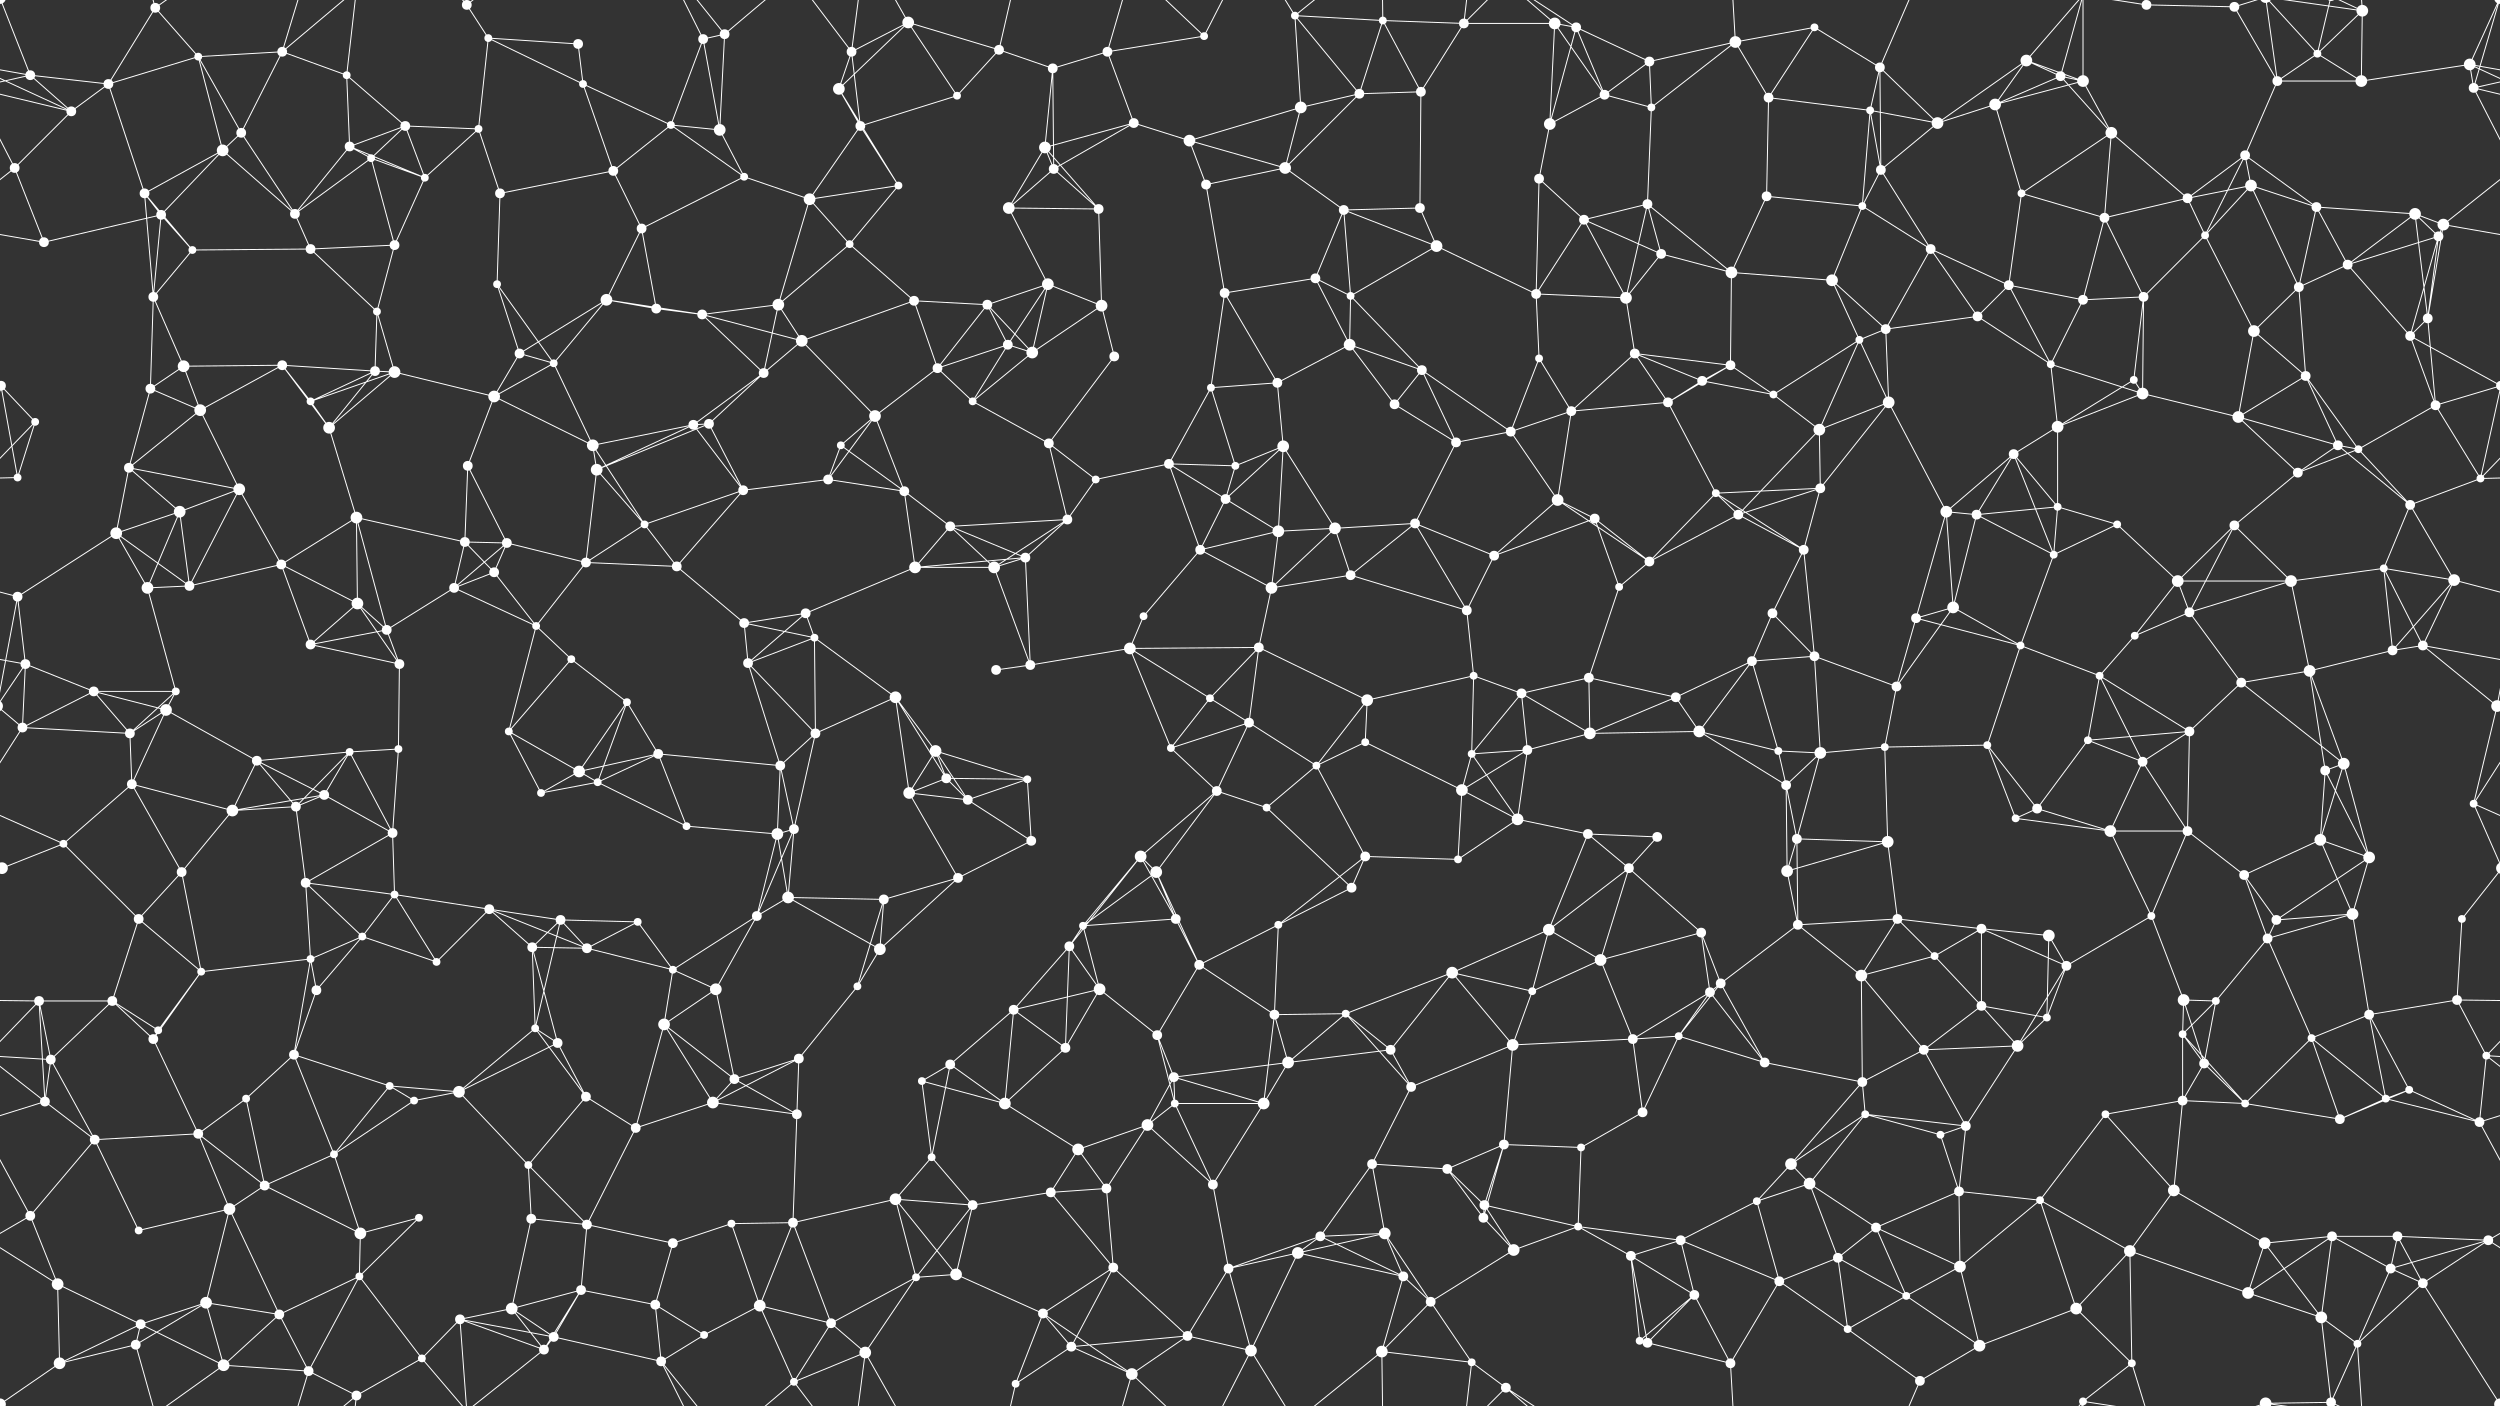 <svg xmlns="http://www.w3.org/2000/svg" width="2560" height="1440" fill="#fff"><rect width="100%" height="100%" fill="#333333" stroke="none"/><circle cx="31" cy="77" r="5"/><circle cx="159" cy="8" r="5"/><circle cx="203" cy="58" r="4"/><circle cx="289" cy="53" r="5"/><circle cx="355" cy="77" r="4"/><circle cx="478" cy="5" r="5"/><circle cx="500" cy="39" r="4"/><circle cx="592" cy="45" r="5"/><circle cx="720" cy="40" r="5"/><circle cx="742" cy="35" r="5"/><circle cx="872" cy="53" r="5"/><circle cx="930" cy="23" r="6"/><circle cx="1023" cy="51" r="5"/><circle cx="1078" cy="70" r="5"/><circle cx="1134" cy="53" r="5"/><circle cx="1233" cy="37" r="4"/><circle cx="1326" cy="16" r="4"/><circle cx="1416" cy="21" r="4"/><circle cx="1499" cy="24" r="5"/><circle cx="1592" cy="24" r="6"/><circle cx="1614" cy="28" r="5"/><circle cx="1689" cy="63" r="5"/><circle cx="1777" cy="43" r="6"/><circle cx="1858" cy="28" r="4"/><circle cx="1925" cy="69" r="5"/><circle cx="2075" cy="62" r="6"/><circle cx="2110" cy="78" r="5"/><circle cx="2198" cy="5" r="5"/><circle cx="2198" cy="1445" r="5"/><circle cx="2288" cy="7" r="5"/><circle cx="2373" cy="55" r="4"/><circle cx="2419" cy="11" r="6"/><circle cx="2529" cy="66" r="6"/><circle cx="73" cy="114" r="5"/><circle cx="111" cy="86" r="5"/><circle cx="228" cy="154" r="6"/><circle cx="247" cy="136" r="5"/><circle cx="358" cy="150" r="5"/><circle cx="415" cy="129" r="5"/><circle cx="490" cy="132" r="4"/><circle cx="597" cy="86" r="4"/><circle cx="687" cy="128" r="4"/><circle cx="737" cy="133" r="6"/><circle cx="859" cy="91" r="6"/><circle cx="881" cy="129" r="5"/><circle cx="980" cy="98" r="4"/><circle cx="1070" cy="151" r="6"/><circle cx="1161" cy="126" r="5"/><circle cx="1218" cy="144" r="6"/><circle cx="1332" cy="110" r="6"/><circle cx="1392" cy="96" r="5"/><circle cx="1455" cy="94" r="5"/><circle cx="1587" cy="127" r="6"/><circle cx="1643" cy="97" r="5"/><circle cx="1691" cy="110" r="4"/><circle cx="1811" cy="100" r="5"/><circle cx="1915" cy="113" r="4"/><circle cx="1984" cy="126" r="6"/><circle cx="2043" cy="107" r="6"/><circle cx="2133" cy="83" r="6"/><circle cx="2162" cy="136" r="6"/><circle cx="2299" cy="159" r="5"/><circle cx="2332" cy="83" r="5"/><circle cx="2418" cy="83" r="6"/><circle cx="2533" cy="90" r="5"/><circle cx="15" cy="172" r="5"/><circle cx="148" cy="198" r="5"/><circle cx="165" cy="220" r="5"/><circle cx="302" cy="219" r="5"/><circle cx="380" cy="162" r="4"/><circle cx="435" cy="182" r="4"/><circle cx="512" cy="198" r="5"/><circle cx="628" cy="175" r="5"/><circle cx="657" cy="234" r="5"/><circle cx="762" cy="181" r="4"/><circle cx="829" cy="204" r="6"/><circle cx="920" cy="190" r="4"/><circle cx="1033" cy="213" r="6"/><circle cx="1079" cy="173" r="5"/><circle cx="1125" cy="214" r="5"/><circle cx="1235" cy="189" r="5"/><circle cx="1316" cy="172" r="6"/><circle cx="1376" cy="215" r="5"/><circle cx="1454" cy="213" r="5"/><circle cx="1576" cy="183" r="5"/><circle cx="1622" cy="225" r="5"/><circle cx="1687" cy="209" r="5"/><circle cx="1809" cy="201" r="5"/><circle cx="1907" cy="211" r="4"/><circle cx="1926" cy="174" r="5"/><circle cx="2070" cy="198" r="4"/><circle cx="2155" cy="223" r="5"/><circle cx="2240" cy="203" r="5"/><circle cx="2305" cy="190" r="6"/><circle cx="2372" cy="212" r="5"/><circle cx="2473" cy="219" r="6"/><circle cx="2502" cy="230" r="6"/><circle cx="45" cy="248" r="5"/><circle cx="157" cy="304" r="5"/><circle cx="197" cy="256" r="4"/><circle cx="318" cy="255" r="5"/><circle cx="386" cy="319" r="4"/><circle cx="404" cy="251" r="5"/><circle cx="509" cy="291" r="4"/><circle cx="621" cy="307" r="6"/><circle cx="672" cy="316" r="5"/><circle cx="797" cy="312" r="6"/><circle cx="870" cy="250" r="4"/><circle cx="936" cy="308" r="5"/><circle cx="1011" cy="312" r="5"/><circle cx="1073" cy="291" r="6"/><circle cx="1128" cy="313" r="6"/><circle cx="1254" cy="300" r="5"/><circle cx="1347" cy="285" r="5"/><circle cx="1383" cy="303" r="4"/><circle cx="1471" cy="252" r="6"/><circle cx="1573" cy="301" r="5"/><circle cx="1665" cy="305" r="6"/><circle cx="1701" cy="260" r="5"/><circle cx="1773" cy="279" r="6"/><circle cx="1876" cy="287" r="6"/><circle cx="1977" cy="255" r="5"/><circle cx="2057" cy="292" r="5"/><circle cx="2133" cy="307" r="5"/><circle cx="2195" cy="304" r="5"/><circle cx="2258" cy="241" r="4"/><circle cx="2354" cy="294" r="5"/><circle cx="2404" cy="271" r="5"/><circle cx="2497" cy="242" r="5"/><circle cx="1" cy="395" r="5"/><circle cx="2561" cy="395" r="5"/><circle cx="154" cy="398" r="5"/><circle cx="188" cy="375" r="6"/><circle cx="289" cy="374" r="5"/><circle cx="384" cy="380" r="5"/><circle cx="404" cy="381" r="6"/><circle cx="532" cy="362" r="5"/><circle cx="567" cy="372" r="4"/><circle cx="719" cy="322" r="5"/><circle cx="782" cy="382" r="5"/><circle cx="821" cy="349" r="6"/><circle cx="960" cy="377" r="5"/><circle cx="1032" cy="353" r="5"/><circle cx="1057" cy="361" r="6"/><circle cx="1141" cy="365" r="5"/><circle cx="1240" cy="397" r="4"/><circle cx="1308" cy="392" r="5"/><circle cx="1382" cy="353" r="6"/><circle cx="1456" cy="379" r="5"/><circle cx="1576" cy="367" r="4"/><circle cx="1674" cy="362" r="5"/><circle cx="1743" cy="390" r="5"/><circle cx="1772" cy="374" r="5"/><circle cx="1904" cy="348" r="4"/><circle cx="1931" cy="337" r="5"/><circle cx="2025" cy="324" r="5"/><circle cx="2100" cy="373" r="4"/><circle cx="2185" cy="389" r="4"/><circle cx="2308" cy="339" r="6"/><circle cx="2361" cy="385" r="5"/><circle cx="2468" cy="344" r="5"/><circle cx="2486" cy="326" r="5"/><circle cx="36" cy="432" r="4"/><circle cx="132" cy="479" r="5"/><circle cx="205" cy="420" r="6"/><circle cx="318" cy="411" r="4"/><circle cx="337" cy="438" r="6"/><circle cx="479" cy="477" r="5"/><circle cx="506" cy="406" r="6"/><circle cx="607" cy="456" r="6"/><circle cx="710" cy="435" r="5"/><circle cx="726" cy="434" r="5"/><circle cx="861" cy="456" r="4"/><circle cx="896" cy="426" r="6"/><circle cx="996" cy="411" r="4"/><circle cx="1074" cy="454" r="5"/><circle cx="1197" cy="475" r="5"/><circle cx="1265" cy="477" r="4"/><circle cx="1314" cy="457" r="6"/><circle cx="1428" cy="414" r="5"/><circle cx="1491" cy="453" r="5"/><circle cx="1547" cy="442" r="5"/><circle cx="1609" cy="421" r="5"/><circle cx="1708" cy="412" r="5"/><circle cx="1816" cy="404" r="4"/><circle cx="1863" cy="440" r="6"/><circle cx="1934" cy="412" r="6"/><circle cx="2062" cy="465" r="5"/><circle cx="2107" cy="437" r="6"/><circle cx="2194" cy="403" r="6"/><circle cx="2292" cy="427" r="6"/><circle cx="2394" cy="456" r="5"/><circle cx="2415" cy="460" r="4"/><circle cx="2494" cy="415" r="5"/><circle cx="18" cy="489" r="4"/><circle cx="119" cy="546" r="6"/><circle cx="184" cy="524" r="6"/><circle cx="245" cy="501" r="6"/><circle cx="365" cy="530" r="6"/><circle cx="476" cy="555" r="5"/><circle cx="519" cy="556" r="5"/><circle cx="611" cy="481" r="6"/><circle cx="660" cy="537" r="4"/><circle cx="761" cy="502" r="5"/><circle cx="848" cy="491" r="5"/><circle cx="926" cy="503" r="5"/><circle cx="973" cy="539" r="5"/><circle cx="1093" cy="532" r="5"/><circle cx="1122" cy="491" r="4"/><circle cx="1255" cy="511" r="5"/><circle cx="1309" cy="544" r="6"/><circle cx="1367" cy="541" r="6"/><circle cx="1449" cy="536" r="5"/><circle cx="1595" cy="512" r="6"/><circle cx="1633" cy="531" r="5"/><circle cx="1757" cy="505" r="4"/><circle cx="1780" cy="527" r="5"/><circle cx="1864" cy="500" r="5"/><circle cx="1993" cy="524" r="6"/><circle cx="2024" cy="527" r="5"/><circle cx="2107" cy="519" r="4"/><circle cx="2168" cy="537" r="4"/><circle cx="2288" cy="538" r="5"/><circle cx="2353" cy="484" r="5"/><circle cx="2468" cy="517" r="5"/><circle cx="2540" cy="490" r="4"/><circle cx="18" cy="611" r="5"/><circle cx="151" cy="602" r="6"/><circle cx="194" cy="600" r="5"/><circle cx="288" cy="578" r="5"/><circle cx="366" cy="618" r="6"/><circle cx="465" cy="602" r="5"/><circle cx="506" cy="586" r="5"/><circle cx="600" cy="576" r="5"/><circle cx="693" cy="580" r="5"/><circle cx="762" cy="638" r="5"/><circle cx="825" cy="628" r="5"/><circle cx="937" cy="581" r="6"/><circle cx="1018" cy="581" r="6"/><circle cx="1050" cy="571" r="5"/><circle cx="1171" cy="631" r="4"/><circle cx="1229" cy="563" r="5"/><circle cx="1302" cy="602" r="6"/><circle cx="1383" cy="589" r="5"/><circle cx="1502" cy="625" r="5"/><circle cx="1530" cy="569" r="5"/><circle cx="1658" cy="601" r="4"/><circle cx="1689" cy="575" r="5"/><circle cx="1815" cy="628" r="5"/><circle cx="1847" cy="563" r="5"/><circle cx="1962" cy="633" r="5"/><circle cx="2000" cy="622" r="6"/><circle cx="2103" cy="568" r="4"/><circle cx="2230" cy="595" r="6"/><circle cx="2242" cy="627" r="5"/><circle cx="2346" cy="595" r="6"/><circle cx="2441" cy="582" r="4"/><circle cx="2513" cy="594" r="6"/><circle cx="26" cy="680" r="5"/><circle cx="96" cy="708" r="5"/><circle cx="180" cy="708" r="4"/><circle cx="318" cy="660" r="5"/><circle cx="396" cy="645" r="5"/><circle cx="409" cy="680" r="5"/><circle cx="549" cy="641" r="4"/><circle cx="585" cy="675" r="4"/><circle cx="642" cy="719" r="4"/><circle cx="766" cy="679" r="5"/><circle cx="834" cy="653" r="4"/><circle cx="917" cy="714" r="6"/><circle cx="1020" cy="686" r="5"/><circle cx="1055" cy="681" r="5"/><circle cx="1157" cy="664" r="6"/><circle cx="1239" cy="715" r="4"/><circle cx="1289" cy="663" r="5"/><circle cx="1400" cy="717" r="6"/><circle cx="1509" cy="692" r="4"/><circle cx="1558" cy="710" r="5"/><circle cx="1627" cy="694" r="5"/><circle cx="1716" cy="714" r="5"/><circle cx="1794" cy="677" r="5"/><circle cx="1858" cy="672" r="5"/><circle cx="1942" cy="703" r="5"/><circle cx="2069" cy="661" r="4"/><circle cx="2150" cy="692" r="4"/><circle cx="2186" cy="651" r="4"/><circle cx="2295" cy="699" r="5"/><circle cx="2365" cy="687" r="6"/><circle cx="2450" cy="666" r="5"/><circle cx="2481" cy="661" r="5"/><circle cx="23" cy="745" r="5"/><circle cx="133" cy="751" r="5"/><circle cx="170" cy="727" r="6"/><circle cx="263" cy="779" r="5"/><circle cx="358" cy="770" r="4"/><circle cx="408" cy="767" r="4"/><circle cx="521" cy="749" r="4"/><circle cx="593" cy="790" r="6"/><circle cx="674" cy="772" r="5"/><circle cx="799" cy="784" r="5"/><circle cx="835" cy="751" r="5"/><circle cx="958" cy="769" r="6"/><circle cx="969" cy="797" r="5"/><circle cx="1052" cy="798" r="4"/><circle cx="1199" cy="766" r="4"/><circle cx="1279" cy="740" r="5"/><circle cx="1348" cy="784" r="4"/><circle cx="1398" cy="760" r="4"/><circle cx="1507" cy="772" r="4"/><circle cx="1564" cy="768" r="5"/><circle cx="1628" cy="751" r="6"/><circle cx="1740" cy="749" r="6"/><circle cx="1821" cy="769" r="4"/><circle cx="1864" cy="771" r="6"/><circle cx="1930" cy="765" r="4"/><circle cx="2035" cy="763" r="4"/><circle cx="2138" cy="758" r="4"/><circle cx="2194" cy="780" r="5"/><circle cx="2242" cy="749" r="5"/><circle cx="2381" cy="789" r="5"/><circle cx="2400" cy="782" r="6"/><circle cx="2557" cy="723" r="6"/><circle cx="-3" cy="723" r="6"/><circle cx="65" cy="864" r="4"/><circle cx="135" cy="803" r="5"/><circle cx="238" cy="830" r="6"/><circle cx="303" cy="826" r="5"/><circle cx="332" cy="814" r="5"/><circle cx="402" cy="853" r="5"/><circle cx="554" cy="812" r="4"/><circle cx="612" cy="801" r="4"/><circle cx="703" cy="846" r="4"/><circle cx="796" cy="854" r="6"/><circle cx="813" cy="849" r="5"/><circle cx="931" cy="812" r="6"/><circle cx="991" cy="819" r="5"/><circle cx="1056" cy="861" r="5"/><circle cx="1168" cy="877" r="6"/><circle cx="1246" cy="810" r="5"/><circle cx="1297" cy="827" r="4"/><circle cx="1398" cy="877" r="5"/><circle cx="1497" cy="809" r="6"/><circle cx="1554" cy="839" r="6"/><circle cx="1626" cy="854" r="5"/><circle cx="1697" cy="857" r="5"/><circle cx="1829" cy="804" r="5"/><circle cx="1840" cy="859" r="5"/><circle cx="1933" cy="862" r="6"/><circle cx="2064" cy="838" r="4"/><circle cx="2086" cy="828" r="5"/><circle cx="2161" cy="851" r="6"/><circle cx="2240" cy="851" r="5"/><circle cx="2376" cy="860" r="6"/><circle cx="2426" cy="878" r="6"/><circle cx="2533" cy="823" r="4"/><circle cx="2" cy="889" r="6"/><circle cx="2562" cy="889" r="6"/><circle cx="142" cy="941" r="5"/><circle cx="186" cy="893" r="5"/><circle cx="313" cy="904" r="5"/><circle cx="371" cy="959" r="4"/><circle cx="404" cy="916" r="4"/><circle cx="501" cy="931" r="5"/><circle cx="574" cy="942" r="5"/><circle cx="653" cy="944" r="4"/><circle cx="775" cy="938" r="5"/><circle cx="807" cy="919" r="6"/><circle cx="905" cy="921" r="5"/><circle cx="981" cy="899" r="5"/><circle cx="1109" cy="948" r="4"/><circle cx="1184" cy="893" r="6"/><circle cx="1204" cy="941" r="5"/><circle cx="1309" cy="947" r="4"/><circle cx="1384" cy="909" r="5"/><circle cx="1493" cy="880" r="4"/><circle cx="1586" cy="952" r="6"/><circle cx="1668" cy="889" r="5"/><circle cx="1742" cy="955" r="5"/><circle cx="1830" cy="892" r="6"/><circle cx="1841" cy="947" r="5"/><circle cx="1943" cy="941" r="5"/><circle cx="2029" cy="951" r="5"/><circle cx="2098" cy="958" r="6"/><circle cx="2203" cy="938" r="4"/><circle cx="2298" cy="896" r="5"/><circle cx="2331" cy="942" r="5"/><circle cx="2409" cy="936" r="6"/><circle cx="2521" cy="941" r="4"/><circle cx="40" cy="1025" r="5"/><circle cx="115" cy="1025" r="5"/><circle cx="206" cy="995" r="4"/><circle cx="318" cy="982" r="4"/><circle cx="324" cy="1014" r="5"/><circle cx="447" cy="985" r="4"/><circle cx="545" cy="970" r="5"/><circle cx="601" cy="971" r="5"/><circle cx="689" cy="993" r="4"/><circle cx="733" cy="1013" r="6"/><circle cx="878" cy="1010" r="4"/><circle cx="901" cy="972" r="6"/><circle cx="1038" cy="1034" r="5"/><circle cx="1095" cy="969" r="5"/><circle cx="1126" cy="1013" r="6"/><circle cx="1228" cy="988" r="5"/><circle cx="1305" cy="1039" r="5"/><circle cx="1378" cy="1038" r="4"/><circle cx="1487" cy="996" r="6"/><circle cx="1569" cy="1015" r="4"/><circle cx="1639" cy="983" r="6"/><circle cx="1751" cy="1016" r="5"/><circle cx="1762" cy="1007" r="5"/><circle cx="1906" cy="999" r="6"/><circle cx="1981" cy="979" r="4"/><circle cx="2029" cy="1030" r="5"/><circle cx="2116" cy="989" r="5"/><circle cx="2236" cy="1024" r="6"/><circle cx="2269" cy="1025" r="4"/><circle cx="2322" cy="961" r="5"/><circle cx="2426" cy="1039" r="5"/><circle cx="2516" cy="1024" r="5"/><circle cx="52" cy="1085" r="5"/><circle cx="157" cy="1064" r="5"/><circle cx="162" cy="1055" r="4"/><circle cx="301" cy="1080" r="5"/><circle cx="399" cy="1112" r="4"/><circle cx="470" cy="1118" r="6"/><circle cx="548" cy="1053" r="4"/><circle cx="571" cy="1068" r="5"/><circle cx="680" cy="1049" r="6"/><circle cx="752" cy="1105" r="5"/><circle cx="818" cy="1084" r="5"/><circle cx="944" cy="1107" r="4"/><circle cx="973" cy="1090" r="5"/><circle cx="1091" cy="1073" r="5"/><circle cx="1185" cy="1060" r="5"/><circle cx="1202" cy="1103" r="5"/><circle cx="1319" cy="1088" r="6"/><circle cx="1424" cy="1075" r="5"/><circle cx="1445" cy="1113" r="5"/><circle cx="1549" cy="1070" r="6"/><circle cx="1672" cy="1064" r="5"/><circle cx="1719" cy="1061" r="4"/><circle cx="1807" cy="1088" r="5"/><circle cx="1907" cy="1108" r="5"/><circle cx="1970" cy="1075" r="5"/><circle cx="2066" cy="1071" r="6"/><circle cx="2096" cy="1042" r="4"/><circle cx="2235" cy="1059" r="4"/><circle cx="2257" cy="1089" r="5"/><circle cx="2367" cy="1063" r="4"/><circle cx="2467" cy="1116" r="4"/><circle cx="2546" cy="1081" r="4"/><circle cx="46" cy="1128" r="5"/><circle cx="97" cy="1167" r="5"/><circle cx="203" cy="1161" r="5"/><circle cx="252" cy="1125" r="4"/><circle cx="342" cy="1182" r="4"/><circle cx="424" cy="1127" r="4"/><circle cx="541" cy="1193" r="4"/><circle cx="600" cy="1123" r="5"/><circle cx="651" cy="1155" r="5"/><circle cx="730" cy="1129" r="6"/><circle cx="816" cy="1141" r="5"/><circle cx="954" cy="1185" r="4"/><circle cx="1029" cy="1130" r="6"/><circle cx="1104" cy="1177" r="6"/><circle cx="1175" cy="1152" r="6"/><circle cx="1203" cy="1130" r="4"/><circle cx="1294" cy="1130" r="6"/><circle cx="1405" cy="1192" r="5"/><circle cx="1482" cy="1197" r="5"/><circle cx="1540" cy="1172" r="5"/><circle cx="1619" cy="1175" r="4"/><circle cx="1682" cy="1139" r="5"/><circle cx="1834" cy="1192" r="6"/><circle cx="1910" cy="1141" r="4"/><circle cx="1987" cy="1162" r="4"/><circle cx="2013" cy="1153" r="5"/><circle cx="2156" cy="1141" r="4"/><circle cx="2235" cy="1127" r="5"/><circle cx="2299" cy="1130" r="4"/><circle cx="2396" cy="1146" r="5"/><circle cx="2443" cy="1125" r="4"/><circle cx="2539" cy="1149" r="5"/><circle cx="31" cy="1245" r="5"/><circle cx="142" cy="1260" r="4"/><circle cx="235" cy="1238" r="6"/><circle cx="271" cy="1214" r="5"/><circle cx="369" cy="1263" r="6"/><circle cx="429" cy="1247" r="4"/><circle cx="544" cy="1248" r="5"/><circle cx="601" cy="1254" r="5"/><circle cx="689" cy="1273" r="5"/><circle cx="749" cy="1253" r="4"/><circle cx="812" cy="1252" r="5"/><circle cx="917" cy="1228" r="6"/><circle cx="996" cy="1234" r="5"/><circle cx="1076" cy="1221" r="5"/><circle cx="1133" cy="1217" r="5"/><circle cx="1242" cy="1213" r="5"/><circle cx="1352" cy="1266" r="5"/><circle cx="1418" cy="1263" r="6"/><circle cx="1519" cy="1247" r="5"/><circle cx="1520" cy="1234" r="5"/><circle cx="1616" cy="1256" r="4"/><circle cx="1721" cy="1270" r="5"/><circle cx="1799" cy="1230" r="4"/><circle cx="1853" cy="1212" r="6"/><circle cx="1921" cy="1257" r="5"/><circle cx="2006" cy="1220" r="5"/><circle cx="2089" cy="1229" r="4"/><circle cx="2226" cy="1219" r="6"/><circle cx="2319" cy="1273" r="6"/><circle cx="2388" cy="1266" r="5"/><circle cx="2455" cy="1266" r="5"/><circle cx="2548" cy="1270" r="5"/><circle cx="59" cy="1315" r="6"/><circle cx="144" cy="1356" r="5"/><circle cx="211" cy="1334" r="6"/><circle cx="286" cy="1346" r="5"/><circle cx="368" cy="1307" r="4"/><circle cx="471" cy="1351" r="5"/><circle cx="524" cy="1340" r="6"/><circle cx="595" cy="1321" r="5"/><circle cx="671" cy="1336" r="5"/><circle cx="778" cy="1337" r="6"/><circle cx="851" cy="1355" r="5"/><circle cx="938" cy="1308" r="4"/><circle cx="979" cy="1305" r="6"/><circle cx="1068" cy="1345" r="5"/><circle cx="1140" cy="1298" r="5"/><circle cx="1258" cy="1299" r="5"/><circle cx="1329" cy="1283" r="6"/><circle cx="1437" cy="1307" r="5"/><circle cx="1465" cy="1333" r="5"/><circle cx="1550" cy="1280" r="6"/><circle cx="1670" cy="1286" r="5"/><circle cx="1735" cy="1326" r="5"/><circle cx="1822" cy="1312" r="5"/><circle cx="1882" cy="1288" r="5"/><circle cx="1952" cy="1327" r="4"/><circle cx="2007" cy="1297" r="6"/><circle cx="2126" cy="1340" r="6"/><circle cx="2181" cy="1281" r="6"/><circle cx="2302" cy="1324" r="6"/><circle cx="2377" cy="1349" r="6"/><circle cx="2448" cy="1299" r="5"/><circle cx="2481" cy="1314" r="5"/><circle cx="61" cy="1396" r="6"/><circle cx="139" cy="1377" r="5"/><circle cx="229" cy="1398" r="6"/><circle cx="316" cy="1404" r="5"/><circle cx="365" cy="1429" r="5"/><circle cx="432" cy="1391" r="4"/><circle cx="557" cy="1382" r="5"/><circle cx="567" cy="1369" r="5"/><circle cx="677" cy="1394" r="5"/><circle cx="721" cy="1367" r="4"/><circle cx="813" cy="1415" r="4"/><circle cx="886" cy="1385" r="6"/><circle cx="1040" cy="1417" r="4"/><circle cx="1097" cy="1379" r="5"/><circle cx="1159" cy="1407" r="6"/><circle cx="1216" cy="1368" r="5"/><circle cx="1281" cy="1383" r="6"/><circle cx="1415" cy="1384" r="6"/><circle cx="1507" cy="1395" r="4"/><circle cx="1542" cy="1421" r="5"/><circle cx="1679" cy="1373" r="4"/><circle cx="1687" cy="1375" r="5"/><circle cx="1772" cy="1396" r="5"/><circle cx="1892" cy="1361" r="4"/><circle cx="1966" cy="1414" r="5"/><circle cx="2027" cy="1378" r="6"/><circle cx="2133" cy="1435" r="4"/><circle cx="2183" cy="1396" r="4"/><circle cx="2320" cy="1437" r="6"/><circle cx="2320" cy="-3" r="6"/><circle cx="2387" cy="1436" r="5"/><circle cx="2387" cy="-4" r="5"/><circle cx="2414" cy="1376" r="4"/><circle cx="2560" cy="1438" r="6"/><circle cx="-0" cy="-2" r="6"/><circle cx="2560" cy="-2" r="6"/><circle cx="-0" cy="1438" r="6"/><path stroke="#fff" d="M31 77L-31 66M31 77L73 114M31 77L111 86M31 77L-27 90M31 77L-0 -2M2591 77L2529 66M2591 77L2533 90M2591 77L2560 -2M31 1517L-0 1438M2591 1517L2560 1438M159 8L203 58M159 8L111 86M159 8L139 -63M159 8L229 -42M159 1448L139 1377M159 1448L229 1398M203 58L289 53M203 58L111 86M203 58L228 154M203 58L247 136M289 53L355 77M289 53L247 136M289 53L316 -36M289 53L365 -11M289 1493L316 1404M289 1493L365 1429M355 77L358 150M355 77L415 129M355 77L365 -11M355 1517L365 1429M478 5L500 39M478 5L471 -89M478 5L432 -49M478 5L557 -58M478 1445L471 1351M478 1445L432 1391M478 1445L557 1382M500 39L592 45M500 39L490 132M500 39L597 86M592 45L597 86M720 40L742 35M720 40L687 128M720 40L737 133M720 40L677 -46M720 1480L677 1394M742 35L737 133M742 35L677 -46M742 35L813 -25M742 1475L677 1394M742 1475L813 1415M872 53L930 23M872 53L859 91M872 53L881 129M872 53L813 -25M872 53L886 -55M872 1493L813 1415M872 1493L886 1385M930 23L1023 51M930 23L859 91M930 23L980 98M930 23L886 -55M930 1463L886 1385M1023 51L1078 70M1023 51L980 98M1023 51L1040 -23M1023 1491L1040 1417M1078 70L1134 53M1078 70L1070 151M1078 70L1079 173M1134 53L1233 37M1134 53L1161 126M1134 53L1159 -33M1134 1493L1159 1407M1233 37L1159 -33M1233 37L1281 -57M1233 1477L1159 1407M1233 1477L1281 1383M1326 16L1416 21M1326 16L1332 110M1326 16L1392 96M1326 16L1281 -57M1326 16L1415 -56M1326 1456L1281 1383M1326 1456L1415 1384M1416 21L1499 24M1416 21L1392 96M1416 21L1455 94M1416 21L1415 -56M1416 1461L1415 1384M1499 24L1592 24M1499 24L1455 94M1499 24L1507 -45M1499 24L1542 -19M1499 1464L1507 1395M1499 1464L1542 1421M1592 24L1614 28M1592 24L1587 127M1592 24L1643 97M1592 24L1542 -19M1592 1464L1542 1421M1614 28L1689 63M1614 28L1587 127M1614 28L1643 97M1614 28L1542 -19M1614 1468L1542 1421M1689 63L1777 43M1689 63L1643 97M1689 63L1691 110M1777 43L1858 28M1777 43L1691 110M1777 43L1811 100M1777 43L1772 -44M1777 1483L1772 1396M1858 28L1925 69M1858 28L1811 100M1925 69L1915 113M1925 69L1984 126M1925 69L1926 174M1925 69L1966 -26M1925 1509L1966 1414M2075 62L2110 78M2075 62L1984 126M2075 62L2043 107M2075 62L2133 83M2075 62L2133 -5M2075 1502L2133 1435M2110 78L2043 107M2110 78L2133 83M2110 78L2162 136M2110 78L2133 -5M2110 1518L2133 1435M2198 5L2288 7M2198 5L2133 -5M2198 5L2183 -44M2198 1445L2133 1435M2198 1445L2183 1396M2288 7L2332 83M2288 7L2320 -3M2288 1447L2320 1437M2373 55L2419 11M2373 55L2332 83M2373 55L2418 83M2373 55L2320 -3M2373 55L2387 -4M2373 1495L2320 1437M2373 1495L2387 1436M2419 11L2418 83M2419 11L2320 -3M2419 11L2387 -4M2419 11L2414 -64M2419 1451L2320 1437M2419 1451L2387 1436M2419 1451L2414 1376M2529 66L2633 114M2529 66L2418 83M2529 66L2533 90M2529 66L2560 -2M-31 66L73 114M2529 1506L2560 1438M73 114L111 86M73 114L-27 90M73 114L15 172M2633 114L2533 90M111 86L148 198M228 154L247 136M228 154L148 198M228 154L165 220M228 154L302 219M247 136L302 219M358 150L415 129M358 150L302 219M358 150L380 162M358 150L435 182M415 129L490 132M415 129L380 162M415 129L435 182M490 132L435 182M490 132L512 198M597 86L687 128M597 86L628 175M687 128L737 133M687 128L628 175M687 128L762 181M737 133L762 181M859 91L881 129M859 91L920 190M881 129L980 98M881 129L829 204M881 129L920 190M1070 151L1161 126M1070 151L1033 213M1070 151L1079 173M1070 151L1125 214M1161 126L1218 144M1161 126L1079 173M1218 144L1332 110M1218 144L1235 189M1218 144L1316 172M1332 110L1392 96M1332 110L1316 172M1392 96L1455 94M1392 96L1316 172M1455 94L1454 213M1587 127L1643 97M1587 127L1576 183M1643 97L1691 110M1691 110L1687 209M1811 100L1915 113M1811 100L1809 201M1915 113L1984 126M1915 113L1907 211M1915 113L1926 174M1984 126L2043 107M1984 126L1926 174M2043 107L2133 83M2043 107L2070 198M2133 83L2162 136M2133 83L2133 -5M2133 1523L2133 1435M2162 136L2070 198M2162 136L2155 223M2162 136L2240 203M2299 159L2332 83M2299 159L2240 203M2299 159L2305 190M2299 159L2372 212M2299 159L2258 241M2332 83L2418 83M2332 83L2320 -3M2332 1523L2320 1437M2533 90L2575 172M2533 90L2560 -2M-27 90L15 172M2533 1530L2560 1438M15 172L-58 230M15 172L45 248M2575 172L2502 230M148 198L165 220M148 198L157 304M148 198L197 256M165 220L45 248M165 220L157 304M165 220L197 256M302 219L380 162M302 219L318 255M380 162L435 182M380 162L404 251M435 182L404 251M512 198L628 175M512 198L509 291M628 175L657 234M657 234L762 181M657 234L621 307M657 234L672 316M762 181L829 204M829 204L920 190M829 204L797 312M829 204L870 250M920 190L870 250M1033 213L1079 173M1033 213L1125 214M1033 213L1073 291M1079 173L1125 214M1125 214L1128 313M1235 189L1316 172M1235 189L1254 300M1316 172L1376 215M1376 215L1454 213M1376 215L1347 285M1376 215L1383 303M1376 215L1471 252M1454 213L1471 252M1576 183L1622 225M1576 183L1573 301M1622 225L1687 209M1622 225L1573 301M1622 225L1665 305M1622 225L1701 260M1687 209L1665 305M1687 209L1701 260M1687 209L1773 279M1809 201L1907 211M1809 201L1773 279M1907 211L1926 174M1907 211L1876 287M1907 211L1977 255M1926 174L1977 255M2070 198L2155 223M2070 198L2057 292M2155 223L2240 203M2155 223L2133 307M2155 223L2195 304M2240 203L2305 190M2240 203L2258 241M2305 190L2372 212M2305 190L2258 241M2305 190L2354 294M2372 212L2473 219M2372 212L2354 294M2372 212L2404 271M2473 219L2502 230M2473 219L2404 271M2473 219L2497 242M2473 219L2486 326M2502 230L2605 248M2502 230L2497 242M2502 230L2486 326M-58 230L45 248M157 304L197 256M157 304L154 398M157 304L188 375M197 256L318 255M318 255L386 319M318 255L404 251M386 319L404 251M386 319L384 380M386 319L404 381M509 291L532 362M509 291L567 372M621 307L672 316M621 307L532 362M621 307L567 372M621 307L719 322M672 316L719 322M797 312L870 250M797 312L719 322M797 312L782 382M797 312L821 349M870 250L936 308M936 308L1011 312M936 308L821 349M936 308L960 377M1011 312L1073 291M1011 312L960 377M1011 312L1032 353M1011 312L1057 361M1073 291L1128 313M1073 291L1032 353M1073 291L1057 361M1128 313L1057 361M1128 313L1141 365M1254 300L1347 285M1254 300L1240 397M1254 300L1308 392M1347 285L1383 303M1347 285L1382 353M1383 303L1471 252M1383 303L1382 353M1383 303L1456 379M1471 252L1573 301M1573 301L1665 305M1573 301L1576 367M1665 305L1701 260M1665 305L1674 362M1701 260L1773 279M1773 279L1876 287M1773 279L1772 374M1876 287L1904 348M1876 287L1931 337M1977 255L2057 292M1977 255L1931 337M1977 255L2025 324M2057 292L2133 307M2057 292L2025 324M2057 292L2100 373M2133 307L2195 304M2133 307L2100 373M2195 304L2258 241M2195 304L2185 389M2195 304L2194 403M2258 241L2308 339M2354 294L2404 271M2354 294L2308 339M2354 294L2361 385M2404 271L2497 242M2404 271L2468 344M2497 242L2468 344M2497 242L2486 326M1 395L-92 344M1 395L36 432M1 395L-66 415M1 395L18 489M1 395L-20 490M2561 395L2468 344M2561 395L2494 415M2561 395L2540 490M154 398L188 375M154 398L132 479M154 398L205 420M188 375L289 374M188 375L205 420M289 374L384 380M289 374L205 420M289 374L318 411M289 374L337 438M384 380L404 381M384 380L318 411M384 380L337 438M404 381L318 411M404 381L337 438M404 381L506 406M532 362L567 372M532 362L506 406M567 372L506 406M567 372L607 456M719 322L782 382M719 322L821 349M782 382L821 349M782 382L710 435M782 382L726 434M821 349L896 426M960 377L1032 353M960 377L896 426M960 377L996 411M1032 353L1057 361M1032 353L996 411M1057 361L996 411M1141 365L1074 454M1240 397L1308 392M1240 397L1197 475M1240 397L1265 477M1308 392L1382 353M1308 392L1314 457M1382 353L1456 379M1382 353L1428 414M1456 379L1428 414M1456 379L1491 453M1456 379L1547 442M1576 367L1547 442M1576 367L1609 421M1674 362L1743 390M1674 362L1772 374M1674 362L1609 421M1674 362L1708 412M1743 390L1772 374M1743 390L1708 412M1743 390L1816 404M1772 374L1708 412M1772 374L1816 404M1904 348L1931 337M1904 348L1816 404M1904 348L1863 440M1904 348L1934 412M1931 337L2025 324M1931 337L1934 412M2025 324L2100 373M2100 373L2107 437M2100 373L2194 403M2185 389L2107 437M2185 389L2194 403M2308 339L2361 385M2308 339L2292 427M2361 385L2292 427M2361 385L2394 456M2361 385L2415 460M2468 344L2486 326M2468 344L2494 415M2486 326L2494 415M36 432L18 489M36 432L-20 490M2596 432L2540 490M132 479L205 420M132 479L119 546M132 479L184 524M132 479L245 501M205 420L245 501M318 411L337 438M337 438L365 530M479 477L506 406M479 477L476 555M479 477L519 556M506 406L607 456M607 456L710 435M607 456L611 481M607 456L660 537M710 435L726 434M710 435L611 481M710 435L761 502M726 434L611 481M726 434L761 502M861 456L896 426M861 456L848 491M861 456L926 503M896 426L848 491M896 426L926 503M996 411L1074 454M1074 454L1093 532M1074 454L1122 491M1197 475L1265 477M1197 475L1122 491M1197 475L1255 511M1197 475L1229 563M1265 477L1314 457M1265 477L1255 511M1314 457L1255 511M1314 457L1309 544M1314 457L1367 541M1428 414L1491 453M1491 453L1547 442M1491 453L1449 536M1547 442L1609 421M1547 442L1595 512M1609 421L1708 412M1609 421L1595 512M1708 412L1757 505M1816 404L1863 440M1863 440L1934 412M1863 440L1780 527M1863 440L1864 500M1934 412L1864 500M1934 412L1993 524M2062 465L2107 437M2062 465L1993 524M2062 465L2024 527M2062 465L2107 519M2062 465L2103 568M2107 437L2194 403M2107 437L2107 519M2194 403L2292 427M2292 427L2394 456M2292 427L2353 484M2394 456L2415 460M2394 456L2353 484M2394 456L2468 517M2415 460L2494 415M2415 460L2353 484M2415 460L2468 517M2494 415L2540 490M18 489L-20 490M2578 489L2540 490M119 546L184 524M119 546L18 611M119 546L151 602M119 546L194 600M184 524L245 501M184 524L151 602M184 524L194 600M245 501L194 600M245 501L288 578M365 530L476 555M365 530L288 578M365 530L366 618M365 530L396 645M476 555L519 556M476 555L465 602M476 555L506 586M519 556L465 602M519 556L506 586M519 556L600 576M611 481L660 537M611 481L600 576M660 537L761 502M660 537L600 576M660 537L693 580M761 502L848 491M761 502L693 580M848 491L926 503M926 503L973 539M926 503L937 581M973 539L1093 532M973 539L937 581M973 539L1018 581M973 539L1050 571M1093 532L1122 491M1093 532L1018 581M1093 532L1050 571M1255 511L1309 544M1255 511L1229 563M1309 544L1367 541M1309 544L1229 563M1309 544L1302 602M1367 541L1449 536M1367 541L1302 602M1367 541L1383 589M1449 536L1383 589M1449 536L1502 625M1449 536L1530 569M1595 512L1633 531M1595 512L1530 569M1595 512L1689 575M1633 531L1530 569M1633 531L1658 601M1633 531L1689 575M1757 505L1780 527M1757 505L1864 500M1757 505L1689 575M1757 505L1847 563M1780 527L1864 500M1780 527L1689 575M1780 527L1847 563M1864 500L1847 563M1993 524L2024 527M1993 524L1962 633M1993 524L2000 622M2024 527L2107 519M2024 527L2000 622M2024 527L2103 568M2107 519L2168 537M2107 519L2103 568M2168 537L2103 568M2168 537L2230 595M2288 538L2353 484M2288 538L2230 595M2288 538L2242 627M2288 538L2346 595M2468 517L2540 490M2468 517L2441 582M2468 517L2513 594M18 611L-47 594M18 611L26 680M18 611L-3 723M2578 611L2513 594M2578 611L2557 723M151 602L194 600M151 602L180 708M194 600L288 578M288 578L366 618M288 578L318 660M366 618L318 660M366 618L396 645M366 618L409 680M465 602L506 586M465 602L396 645M465 602L549 641M506 586L549 641M600 576L693 580M600 576L549 641M693 580L762 638M762 638L825 628M762 638L766 679M762 638L834 653M825 628L937 581M825 628L766 679M825 628L834 653M937 581L1018 581M937 581L1050 571M1018 581L1050 571M1018 581L1055 681M1050 571L1055 681M1171 631L1229 563M1171 631L1157 664M1229 563L1302 602M1302 602L1383 589M1302 602L1289 663M1383 589L1502 625M1502 625L1530 569M1502 625L1509 692M1658 601L1689 575M1658 601L1627 694M1815 628L1847 563M1815 628L1794 677M1815 628L1858 672M1847 563L1858 672M1962 633L2000 622M1962 633L1942 703M1962 633L2069 661M2000 622L1942 703M2000 622L2069 661M2103 568L2069 661M2230 595L2242 627M2230 595L2346 595M2230 595L2186 651M2242 627L2346 595M2242 627L2186 651M2242 627L2295 699M2346 595L2441 582M2346 595L2365 687M2441 582L2513 594M2441 582L2450 666M2441 582L2481 661M2513 594L2450 666M2513 594L2481 661M26 680L96 708M26 680L-79 661M26 680L23 745M26 680L-3 723M2586 680L2481 661M2586 680L2557 723M96 708L180 708M96 708L23 745M96 708L133 751M96 708L170 727M180 708L133 751M180 708L170 727M318 660L396 645M318 660L409 680M396 645L409 680M409 680L408 767M549 641L585 675M549 641L521 749M585 675L642 719M585 675L521 749M642 719L593 790M642 719L674 772M642 719L612 801M766 679L834 653M766 679L799 784M766 679L835 751M834 653L917 714M834 653L835 751M917 714L835 751M917 714L958 769M917 714L969 797M917 714L931 812M1020 686L1055 681M1055 681L1157 664M1157 664L1239 715M1157 664L1289 663M1157 664L1199 766M1239 715L1289 663M1239 715L1199 766M1239 715L1279 740M1289 663L1400 717M1289 663L1279 740M1400 717L1509 692M1400 717L1348 784M1400 717L1398 760M1509 692L1558 710M1509 692L1507 772M1558 710L1627 694M1558 710L1507 772M1558 710L1564 768M1558 710L1628 751M1627 694L1716 714M1627 694L1628 751M1716 714L1794 677M1716 714L1628 751M1716 714L1740 749M1794 677L1858 672M1794 677L1740 749M1794 677L1821 769M1858 672L1942 703M1858 672L1864 771M1942 703L1930 765M2069 661L2150 692M2069 661L2035 763M2150 692L2186 651M2150 692L2138 758M2150 692L2194 780M2150 692L2242 749M2295 699L2365 687M2295 699L2242 749M2295 699L2400 782M2365 687L2450 666M2365 687L2381 789M2365 687L2400 782M2450 666L2481 661M2481 661L2557 723M23 745L133 751M23 745L-3 723M23 745L-27 823M2583 745L2557 723M2583 745L2533 823M133 751L170 727M133 751L135 803M170 727L263 779M170 727L135 803M263 779L358 770M263 779L238 830M263 779L303 826M263 779L332 814M358 770L408 767M358 770L303 826M358 770L332 814M358 770L402 853M408 767L402 853M521 749L593 790M521 749L554 812M593 790L674 772M593 790L554 812M593 790L612 801M674 772L799 784M674 772L612 801M674 772L703 846M799 784L835 751M799 784L796 854M799 784L813 849M835 751L813 849M958 769L969 797M958 769L1052 798M958 769L931 812M958 769L991 819M969 797L1052 798M969 797L931 812M969 797L991 819M1052 798L991 819M1052 798L1056 861M1199 766L1279 740M1199 766L1246 810M1279 740L1348 784M1279 740L1246 810M1348 784L1398 760M1348 784L1297 827M1348 784L1398 877M1398 760L1497 809M1507 772L1564 768M1507 772L1497 809M1507 772L1554 839M1564 768L1628 751M1564 768L1497 809M1564 768L1554 839M1628 751L1740 749M1740 749L1821 769M1740 749L1829 804M1821 769L1864 771M1821 769L1829 804M1864 771L1930 765M1864 771L1829 804M1864 771L1840 859M1930 765L2035 763M1930 765L1933 862M2035 763L2064 838M2035 763L2086 828M2138 758L2194 780M2138 758L2242 749M2138 758L2086 828M2194 780L2242 749M2194 780L2161 851M2194 780L2240 851M2242 749L2240 851M2381 789L2400 782M2381 789L2376 860M2381 789L2426 878M2400 782L2376 860M2400 782L2426 878M2557 723L2533 823M65 864L135 803M65 864L-27 823M65 864L2 889M65 864L142 941M2625 864L2533 823M135 803L238 830M135 803L186 893M238 830L303 826M238 830L332 814M238 830L186 893M303 826L332 814M303 826L313 904M332 814L402 853M402 853L313 904M402 853L404 916M554 812L612 801M612 801L703 846M703 846L796 854M796 854L813 849M796 854L775 938M796 854L807 919M813 849L775 938M813 849L807 919M931 812L991 819M931 812L981 899M991 819L1056 861M1056 861L981 899M1168 877L1246 810M1168 877L1109 948M1168 877L1184 893M1168 877L1204 941M1168 877L1095 969M1246 810L1297 827M1246 810L1184 893M1297 827L1384 909M1398 877L1309 947M1398 877L1384 909M1398 877L1493 880M1497 809L1554 839M1497 809L1493 880M1554 839L1626 854M1554 839L1493 880M1626 854L1697 857M1626 854L1586 952M1626 854L1668 889M1697 857L1668 889M1829 804L1840 859M1829 804L1830 892M1840 859L1933 862M1840 859L1830 892M1840 859L1841 947M1933 862L1830 892M1933 862L1943 941M2064 838L2086 828M2064 838L2161 851M2086 828L2161 851M2161 851L2240 851M2161 851L2203 938M2240 851L2203 938M2240 851L2298 896M2376 860L2426 878M2376 860L2298 896M2376 860L2409 936M2426 878L2331 942M2426 878L2409 936M2533 823L2562 889M-27 823L2 889M2 889L-39 941M2562 889L2521 941M142 941L186 893M142 941L115 1025M142 941L206 995M186 893L206 995M313 904L371 959M313 904L404 916M313 904L318 982M371 959L404 916M371 959L318 982M371 959L324 1014M371 959L447 985M404 916L501 931M404 916L447 985M501 931L574 942M501 931L447 985M501 931L545 970M501 931L601 971M574 942L653 944M574 942L545 970M574 942L601 971M574 942L548 1053M653 944L601 971M653 944L689 993M775 938L807 919M775 938L689 993M775 938L733 1013M807 919L905 921M807 919L901 972M905 921L981 899M905 921L878 1010M905 921L901 972M981 899L901 972M1109 948L1184 893M1109 948L1204 941M1109 948L1095 969M1109 948L1126 1013M1184 893L1204 941M1184 893L1228 988M1204 941L1228 988M1309 947L1384 909M1309 947L1228 988M1309 947L1305 1039M1586 952L1668 889M1586 952L1487 996M1586 952L1569 1015M1586 952L1639 983M1668 889L1742 955M1668 889L1639 983M1742 955L1639 983M1742 955L1751 1016M1742 955L1762 1007M1830 892L1841 947M1841 947L1943 941M1841 947L1762 1007M1841 947L1906 999M1943 941L2029 951M1943 941L1906 999M1943 941L1981 979M2029 951L2098 958M2029 951L1981 979M2029 951L2029 1030M2029 951L2116 989M2098 958L2116 989M2098 958L2096 1042M2203 938L2116 989M2203 938L2236 1024M2298 896L2331 942M2298 896L2322 961M2331 942L2409 936M2331 942L2322 961M2409 936L2322 961M2409 936L2426 1039M2521 941L2516 1024M40 1025L115 1025M40 1025L-44 1024M40 1025L52 1085M40 1025L-14 1081M40 1025L46 1128M2600 1025L2516 1024M2600 1025L2546 1081M115 1025L52 1085M115 1025L157 1064M115 1025L162 1055M206 995L318 982M206 995L157 1064M206 995L162 1055M318 982L324 1014M318 982L301 1080M324 1014L301 1080M545 970L601 971M545 970L548 1053M545 970L571 1068M601 971L689 993M689 993L733 1013M689 993L680 1049M733 1013L680 1049M733 1013L752 1105M878 1010L901 972M878 1010L818 1084M1038 1034L1095 969M1038 1034L1126 1013M1038 1034L973 1090M1038 1034L1091 1073M1038 1034L1029 1130M1095 969L1126 1013M1095 969L1091 1073M1126 1013L1091 1073M1126 1013L1185 1060M1228 988L1305 1039M1228 988L1185 1060M1305 1039L1378 1038M1305 1039L1319 1088M1305 1039L1294 1130M1378 1038L1487 996M1378 1038L1319 1088M1378 1038L1424 1075M1378 1038L1445 1113M1487 996L1569 1015M1487 996L1424 1075M1487 996L1549 1070M1569 1015L1639 983M1569 1015L1549 1070M1639 983L1672 1064M1751 1016L1762 1007M1751 1016L1672 1064M1751 1016L1719 1061M1751 1016L1807 1088M1762 1007L1719 1061M1762 1007L1807 1088M1906 999L1981 979M1906 999L1907 1108M1906 999L1970 1075M1981 979L2029 1030M2029 1030L1970 1075M2029 1030L2066 1071M2029 1030L2096 1042M2116 989L2066 1071M2116 989L2096 1042M2236 1024L2269 1025M2236 1024L2235 1059M2236 1024L2257 1089M2269 1025L2322 961M2269 1025L2235 1059M2269 1025L2257 1089M2322 961L2367 1063M2426 1039L2516 1024M2426 1039L2367 1063M2426 1039L2467 1116M2426 1039L2443 1125M2516 1024L2546 1081M52 1085L-14 1081M52 1085L46 1128M52 1085L97 1167M2612 1085L2546 1081M157 1064L162 1055M157 1064L203 1161M301 1080L399 1112M301 1080L252 1125M301 1080L342 1182M399 1112L470 1118M399 1112L342 1182M399 1112L424 1127M470 1118L548 1053M470 1118L571 1068M470 1118L424 1127M470 1118L541 1193M548 1053L571 1068M548 1053L600 1123M571 1068L600 1123M680 1049L752 1105M680 1049L651 1155M680 1049L730 1129M752 1105L818 1084M752 1105L730 1129M752 1105L816 1141M818 1084L730 1129M818 1084L816 1141M944 1107L973 1090M944 1107L954 1185M944 1107L1029 1130M973 1090L954 1185M973 1090L1029 1130M1091 1073L1029 1130M1185 1060L1202 1103M1185 1060L1203 1130M1202 1103L1319 1088M1202 1103L1175 1152M1202 1103L1203 1130M1202 1103L1294 1130M1319 1088L1424 1075M1319 1088L1294 1130M1424 1075L1445 1113M1445 1113L1549 1070M1445 1113L1405 1192M1549 1070L1672 1064M1549 1070L1540 1172M1672 1064L1719 1061M1672 1064L1682 1139M1719 1061L1807 1088M1719 1061L1682 1139M1807 1088L1907 1108M1907 1108L1970 1075M1907 1108L1834 1192M1907 1108L1910 1141M1970 1075L2066 1071M1970 1075L2013 1153M2066 1071L2096 1042M2066 1071L2013 1153M2235 1059L2257 1089M2235 1059L2235 1127M2235 1059L2299 1130M2257 1089L2235 1127M2257 1089L2299 1130M2367 1063L2299 1130M2367 1063L2396 1146M2367 1063L2443 1125M2467 1116L2396 1146M2467 1116L2443 1125M2467 1116L2539 1149M2546 1081L2606 1128M2546 1081L2539 1149M-14 1081L46 1128M46 1128L97 1167M46 1128L-21 1149M2606 1128L2539 1149M97 1167L203 1161M97 1167L31 1245M97 1167L142 1260M203 1161L252 1125M203 1161L235 1238M203 1161L271 1214M252 1125L271 1214M342 1182L424 1127M342 1182L271 1214M342 1182L369 1263M541 1193L600 1123M541 1193L544 1248M541 1193L601 1254M600 1123L651 1155M651 1155L730 1129M651 1155L601 1254M730 1129L816 1141M816 1141L812 1252M954 1185L917 1228M954 1185L996 1234M1029 1130L1104 1177M1104 1177L1175 1152M1104 1177L1076 1221M1104 1177L1133 1217M1175 1152L1203 1130M1175 1152L1133 1217M1175 1152L1242 1213M1203 1130L1294 1130M1203 1130L1242 1213M1294 1130L1242 1213M1405 1192L1482 1197M1405 1192L1352 1266M1405 1192L1418 1263M1482 1197L1540 1172M1482 1197L1519 1247M1482 1197L1520 1234M1540 1172L1619 1175M1540 1172L1519 1247M1540 1172L1520 1234M1619 1175L1682 1139M1619 1175L1616 1256M1834 1192L1910 1141M1834 1192L1799 1230M1834 1192L1853 1212M1910 1141L1987 1162M1910 1141L2013 1153M1910 1141L1853 1212M1987 1162L2013 1153M1987 1162L2006 1220M2013 1153L2006 1220M2156 1141L2235 1127M2156 1141L2089 1229M2156 1141L2226 1219M2235 1127L2299 1130M2235 1127L2226 1219M2299 1130L2396 1146M2396 1146L2443 1125M2443 1125L2539 1149M2539 1149L2591 1245M-21 1149L31 1245M31 1245L-12 1270M31 1245L59 1315M2591 1245L2548 1270M142 1260L235 1238M235 1238L271 1214M235 1238L211 1334M235 1238L286 1346M271 1214L369 1263M369 1263L429 1247M369 1263L368 1307M429 1247L368 1307M544 1248L601 1254M544 1248L524 1340M601 1254L689 1273M601 1254L595 1321M689 1273L749 1253M689 1273L671 1336M749 1253L812 1252M749 1253L778 1337M812 1252L917 1228M812 1252L778 1337M812 1252L851 1355M917 1228L996 1234M917 1228L938 1308M917 1228L979 1305M996 1234L1076 1221M996 1234L938 1308M996 1234L979 1305M1076 1221L1133 1217M1076 1221L1140 1298M1133 1217L1140 1298M1242 1213L1258 1299M1352 1266L1418 1263M1352 1266L1258 1299M1352 1266L1329 1283M1352 1266L1437 1307M1418 1263L1329 1283M1418 1263L1437 1307M1418 1263L1465 1333M1519 1247L1520 1234M1519 1247L1550 1280M1520 1234L1616 1256M1520 1234L1550 1280M1616 1256L1721 1270M1616 1256L1550 1280M1616 1256L1670 1286M1721 1270L1799 1230M1721 1270L1670 1286M1721 1270L1735 1326M1721 1270L1822 1312M1799 1230L1853 1212M1799 1230L1822 1312M1853 1212L1921 1257M1853 1212L1882 1288M1921 1257L2006 1220M1921 1257L1882 1288M1921 1257L1952 1327M1921 1257L2007 1297M2006 1220L2089 1229M2006 1220L2007 1297M2089 1229L2007 1297M2089 1229L2126 1340M2089 1229L2181 1281M2226 1219L2319 1273M2226 1219L2181 1281M2319 1273L2388 1266M2319 1273L2302 1324M2319 1273L2377 1349M2388 1266L2455 1266M2388 1266L2302 1324M2388 1266L2377 1349M2388 1266L2448 1299M2455 1266L2548 1270M2455 1266L2448 1299M2455 1266L2481 1314M2548 1270L2619 1315M2548 1270L2448 1299M2548 1270L2481 1314M-12 1270L59 1315M59 1315L144 1356M59 1315L61 1396M144 1356L211 1334M144 1356L61 1396M144 1356L139 1377M144 1356L229 1398M211 1334L286 1346M211 1334L139 1377M211 1334L229 1398M286 1346L368 1307M286 1346L229 1398M286 1346L316 1404M368 1307L316 1404M368 1307L432 1391M471 1351L524 1340M471 1351L432 1391M471 1351L557 1382M471 1351L567 1369M524 1340L595 1321M524 1340L557 1382M524 1340L567 1369M595 1321L671 1336M595 1321L557 1382M595 1321L567 1369M671 1336L677 1394M671 1336L721 1367M778 1337L851 1355M778 1337L721 1367M778 1337L813 1415M851 1355L938 1308M851 1355L813 1415M851 1355L886 1385M938 1308L979 1305M938 1308L886 1385M979 1305L1068 1345M1068 1345L1140 1298M1068 1345L1040 1417M1068 1345L1097 1379M1068 1345L1159 1407M1140 1298L1097 1379M1140 1298L1216 1368M1258 1299L1329 1283M1258 1299L1216 1368M1258 1299L1281 1383M1329 1283L1437 1307M1329 1283L1281 1383M1437 1307L1465 1333M1437 1307L1415 1384M1465 1333L1550 1280M1465 1333L1415 1384M1465 1333L1507 1395M1670 1286L1735 1326M1670 1286L1679 1373M1670 1286L1687 1375M1735 1326L1679 1373M1735 1326L1687 1375M1735 1326L1772 1396M1822 1312L1882 1288M1822 1312L1772 1396M1822 1312L1892 1361M1882 1288L1952 1327M1882 1288L1892 1361M1952 1327L2007 1297M1952 1327L1892 1361M1952 1327L2027 1378M2007 1297L2027 1378M2126 1340L2181 1281M2126 1340L2027 1378M2126 1340L2183 1396M2181 1281L2302 1324M2181 1281L2183 1396M2302 1324L2377 1349M2377 1349L2387 1436M2377 1349L2414 1376M2448 1299L2481 1314M2448 1299L2414 1376M2481 1314L2414 1376M2481 1314L2560 1438M61 1396L139 1377M61 1396L-0 1438M2621 1396L2560 1438M229 1398L316 1404M316 1404L365 1429M365 1429L432 1391M557 1382L567 1369M567 1369L677 1394M677 1394L721 1367M813 1415L886 1385M1040 1417L1097 1379M1097 1379L1159 1407M1097 1379L1216 1368M1159 1407L1216 1368M1216 1368L1281 1383M1415 1384L1507 1395M1507 1395L1542 1421M1679 1373L1687 1375M1679 1373L1772 1396M1687 1375L1772 1396M1892 1361L1966 1414M1966 1414L2027 1378M2133 1435L2183 1396M2320 1437L2387 1436M2387 1436L2414 1376"/></svg>